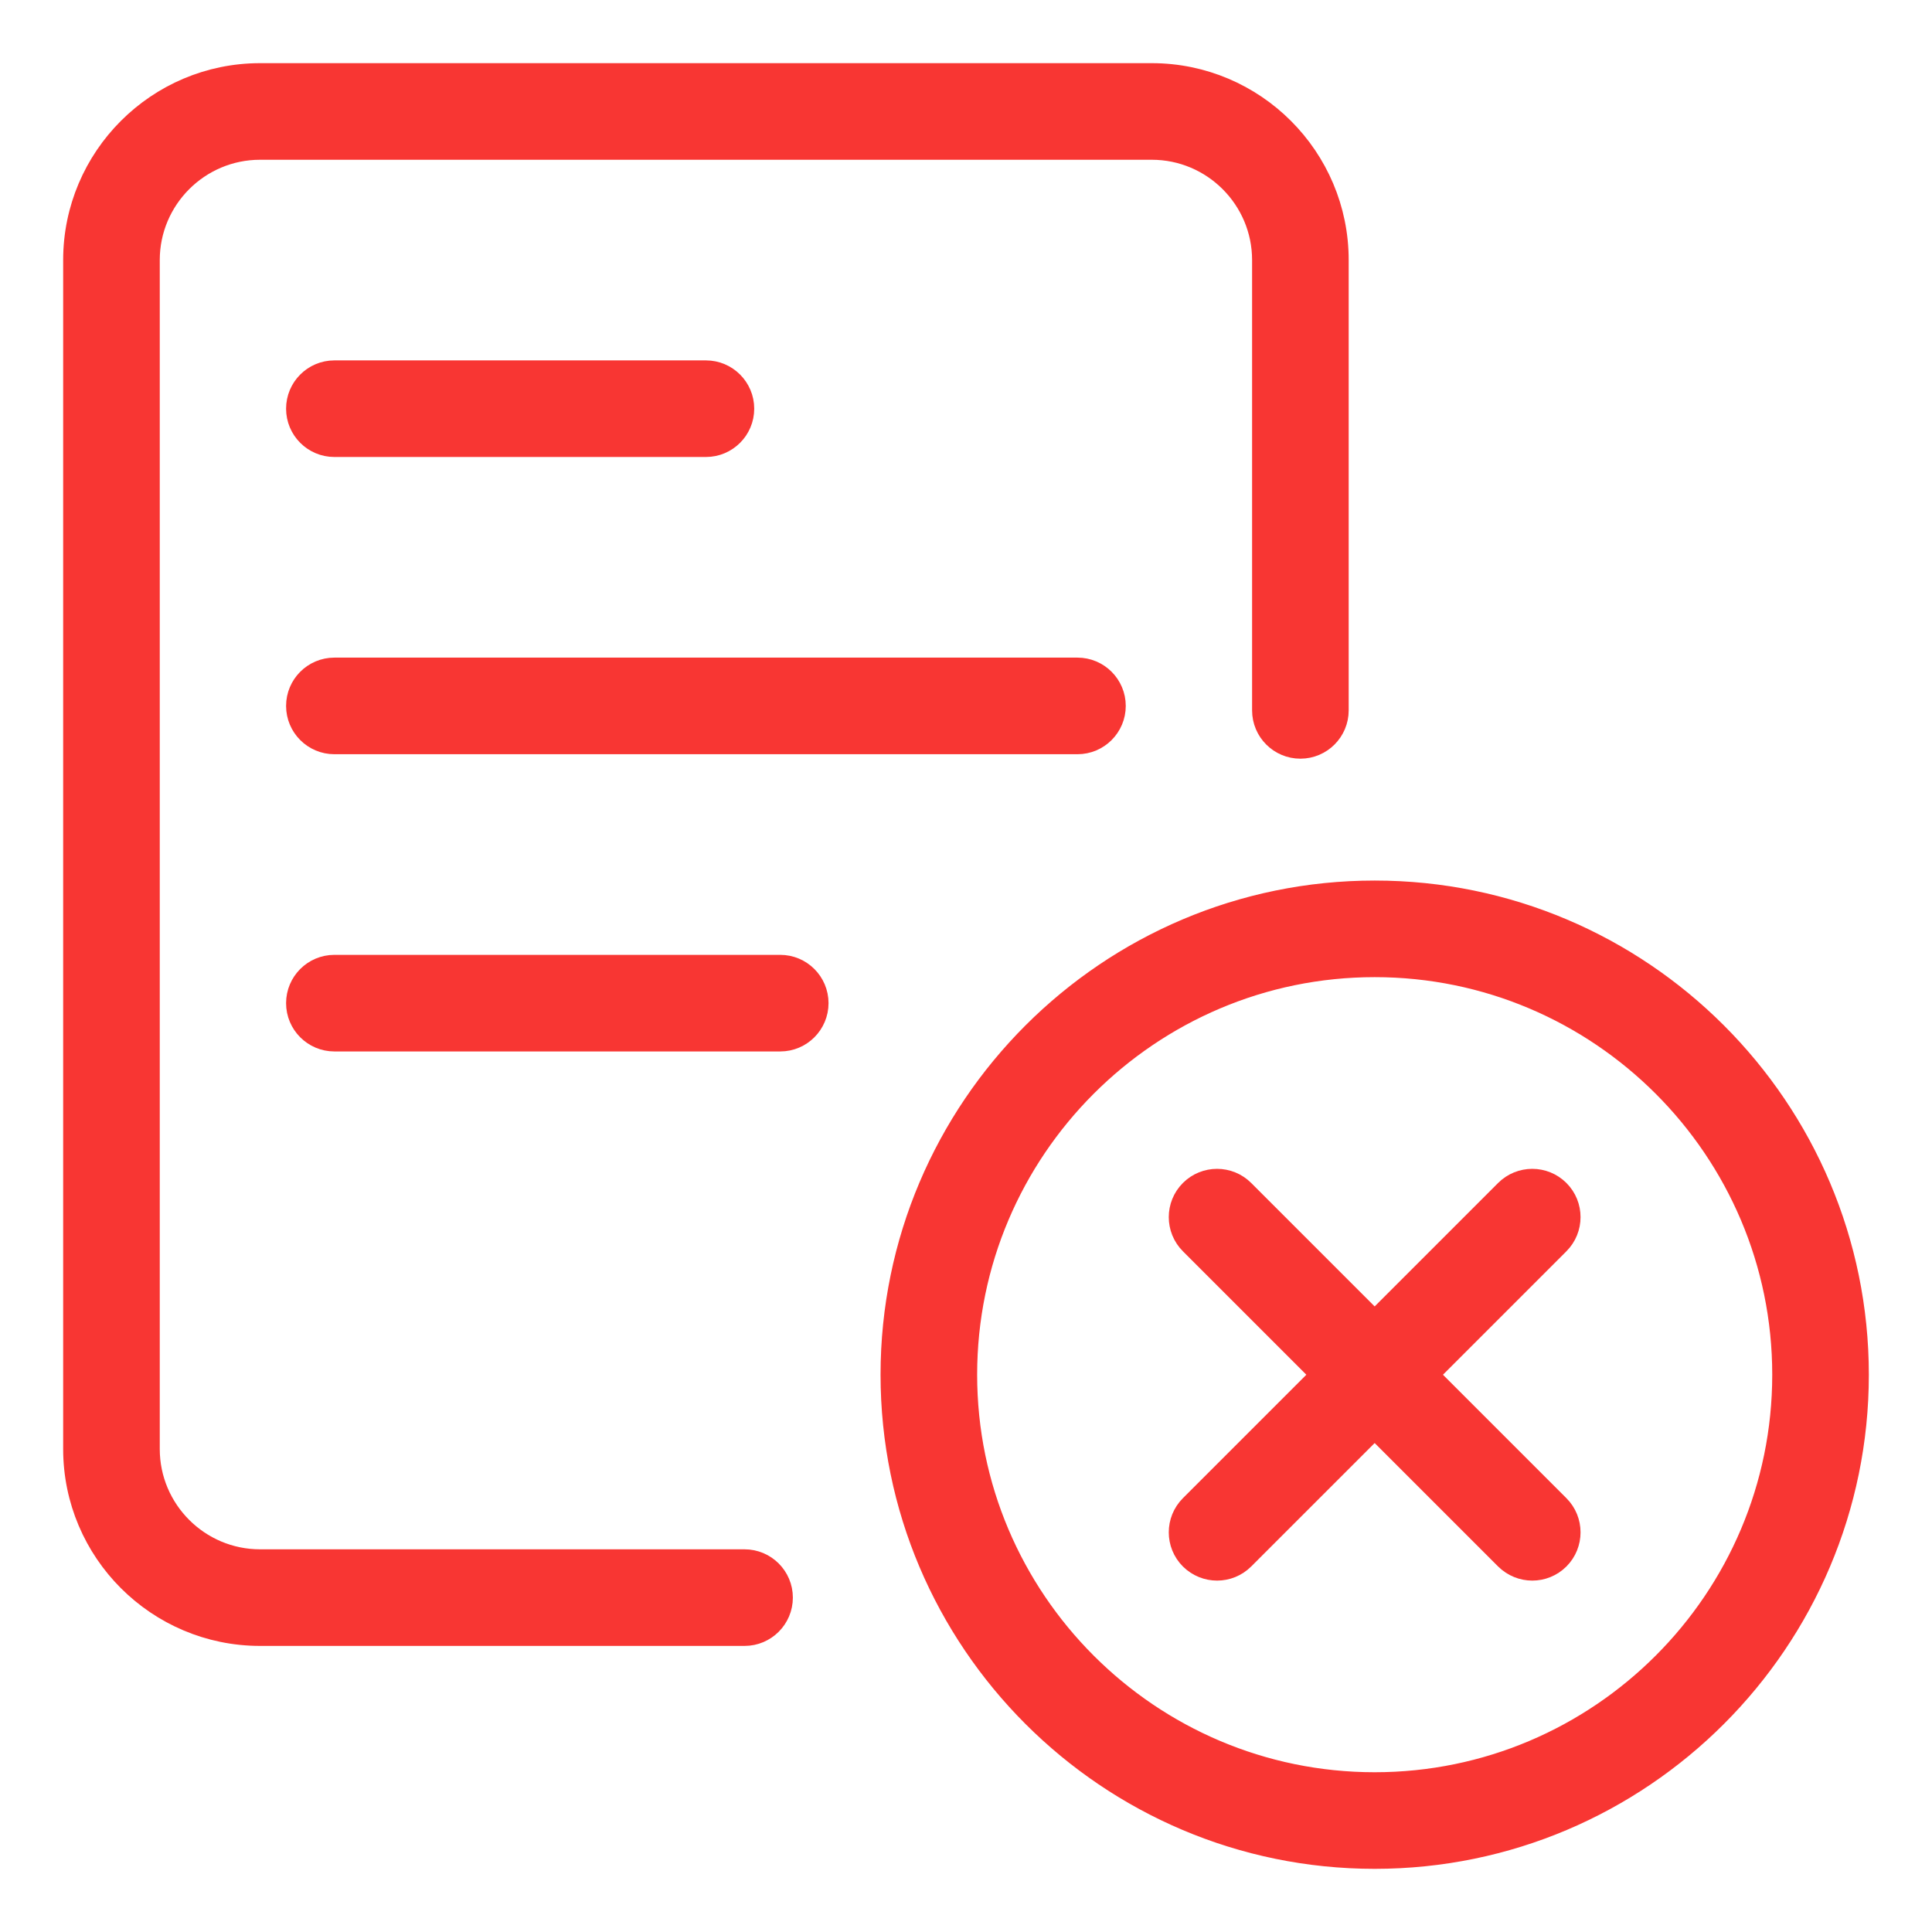 <svg width="26" height="26" viewBox="0 0 26 26" fill="none" xmlns="http://www.w3.org/2000/svg">
<path d="M10.02 22H3.5C2.122 22 1 20.879 1 19.5V3.5C1 2.121 2.122 1 3.5 1H15.5C16.878 1 18 2.121 18 3.5V9.56C18 9.836 17.776 10.06 17.5 10.06C17.224 10.06 17 9.836 17 9.56V3.5C17 2.673 16.327 2 15.5 2H3.5C2.673 2 2 2.673 2 3.5V19.5C2 20.327 2.673 21 3.5 21H10.02C10.296 21 10.52 21.224 10.52 21.5C10.52 21.776 10.296 22 10.02 22Z" fill="#F83633" stroke="#F83633" stroke-width="0.3"/>
<path d="M14.5 10H4.5C4.224 10 4 9.776 4 9.5C4 9.224 4.224 9 4.5 9H14.5C14.776 9 15 9.224 15 9.5C15 9.776 14.776 10 14.5 10Z" fill="#F83633" stroke="#F83633" stroke-width="0.3"/>
<path d="M10.5 14H4.5C4.224 14 4 13.776 4 13.5C4 13.224 4.224 13 4.5 13H10.5C10.776 13 11 13.224 11 13.5C11 13.776 10.776 14 10.5 14Z" fill="#F83633" stroke="#F83633" stroke-width="0.3"/>
<path d="M9.5 6H4.5C4.224 6 4 5.776 4 5.5C4 5.224 4.224 5 4.5 5H9.5C9.776 5 10 5.224 10 5.5C10 5.776 9.776 6 9.5 6Z" fill="#F83633" stroke="#F83633" stroke-width="0.3"/>
<path d="M18.5 25C14.916 25 12 22.084 12 18.5C12 14.916 14.916 12 18.5 12C22.084 12 25 14.916 25 18.5C25 22.084 22.084 25 18.5 25ZM18.5 13C15.467 13 13 15.468 13 18.5C13 21.532 15.467 24 18.5 24C21.533 24 24 21.532 24 18.5C24 15.468 21.533 13 18.5 13Z" fill="#F83633" stroke="#F83633" stroke-width="0.3"/>
<path d="M16.379 21.121C16.251 21.121 16.123 21.072 16.025 20.975C15.83 20.78 15.83 20.463 16.025 20.268L20.267 16.026C20.462 15.831 20.779 15.831 20.974 16.026C21.169 16.221 21.169 16.538 20.974 16.733L16.732 20.975C16.635 21.072 16.507 21.121 16.379 21.121Z" fill="#F83633" stroke="#F83633" stroke-width="0.3"/>
<path d="M20.621 21.121C20.493 21.121 20.365 21.072 20.267 20.975L16.025 16.733C15.83 16.538 15.83 16.221 16.025 16.026C16.22 15.831 16.537 15.831 16.732 16.026L20.974 20.268C21.169 20.463 21.169 20.78 20.974 20.975C20.877 21.072 20.749 21.121 20.621 21.121Z" fill="#F83633" stroke="#F83633" stroke-width="0.3"/>
</svg>
